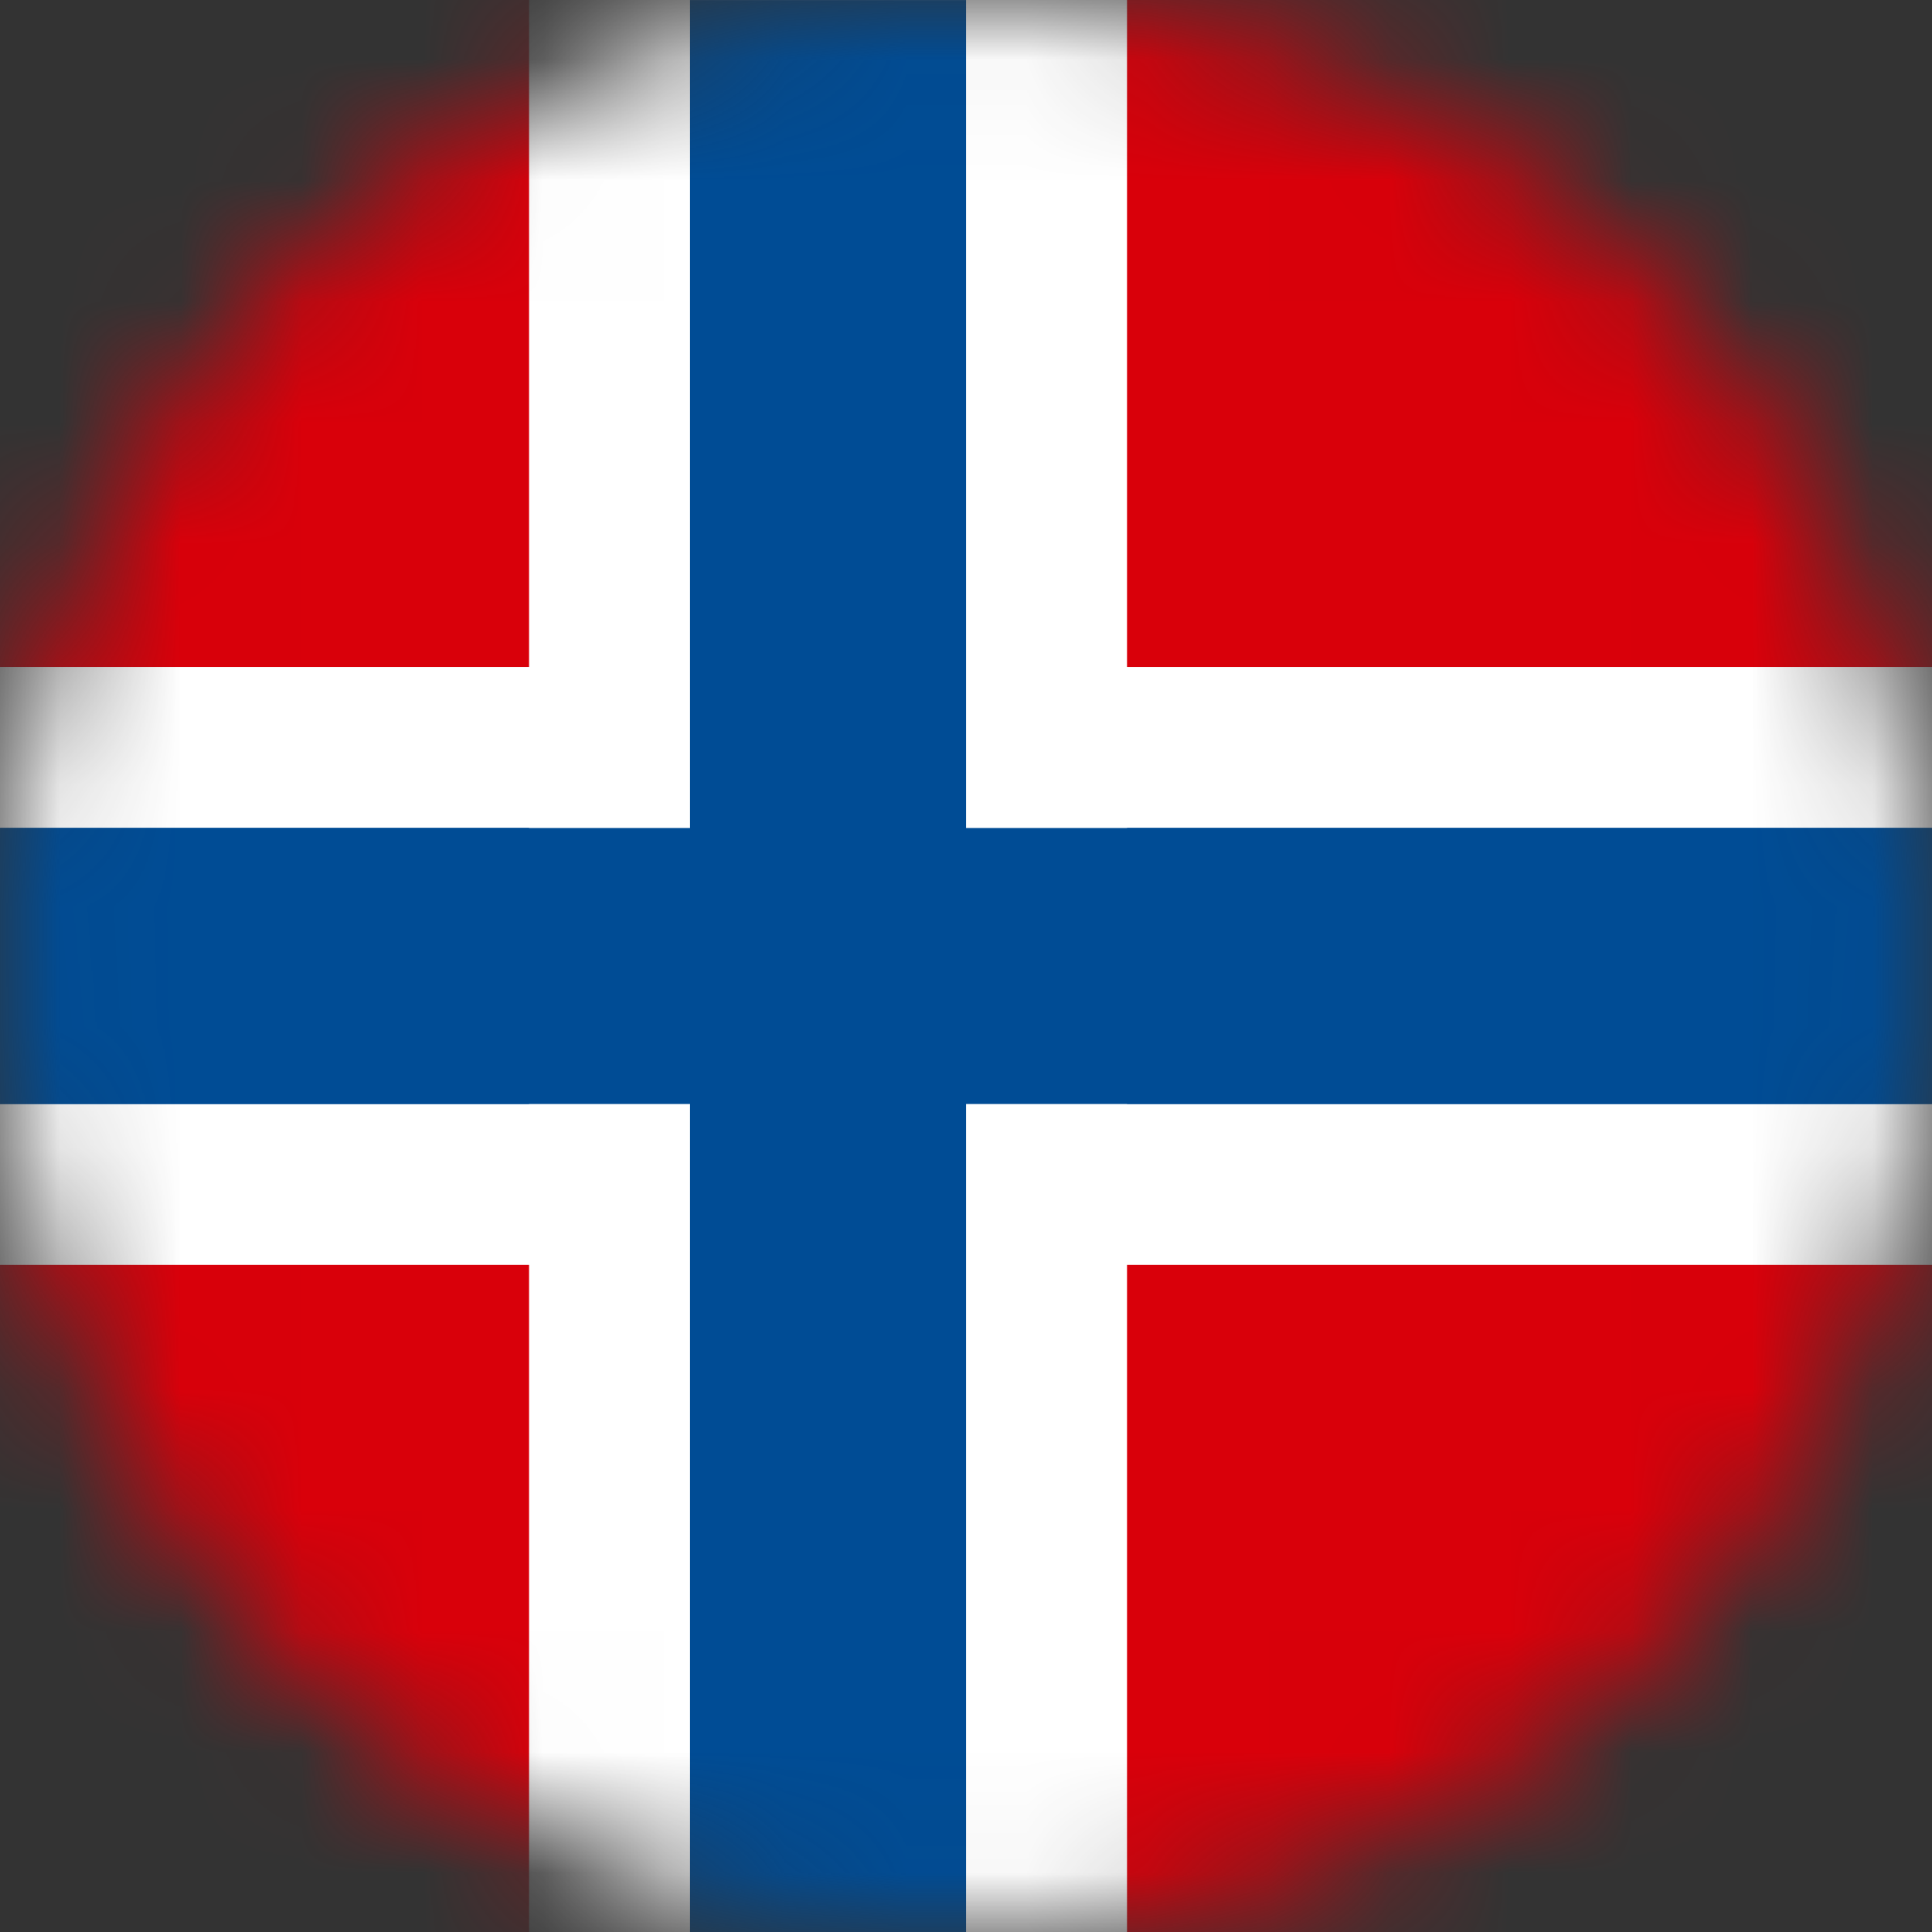 <svg width="16" height="16" viewBox="0 0 16 16" fill="none" xmlns="http://www.w3.org/2000/svg">
<rect x="0" y="0" width="16" height="16" fill="#333333" stroke="none"/>
<mask id="mask0_16487_295724" style="mask-type:alpha" maskUnits="userSpaceOnUse" x="0" y="0" width="16" height="16">
<circle cx="8" cy="8" r="8" fill="#C4C4C4"/>
<circle cx="8" cy="8" r="7.333" stroke="black" stroke-opacity="0.25" stroke-width="1.333"/>
</mask>
<g mask="url(#mask0_16487_295724)">
<rect y="16" width="16" height="16" transform="rotate(-90 0 16)" fill="#D9000A"/>
<rect x="-0.667" y="6.19" width="17.333" height="3.619" fill="#004C95" stroke="white" stroke-width="1.333"/>
<rect x="5.048" y="16.667" width="17.333" height="3.619" transform="rotate(-90 5.048 16.667)" fill="#004C95" stroke="white" stroke-width="1.333"/>
<rect y="6.857" width="16" height="2.286" fill="#004C95"/>
</g>
</svg>
